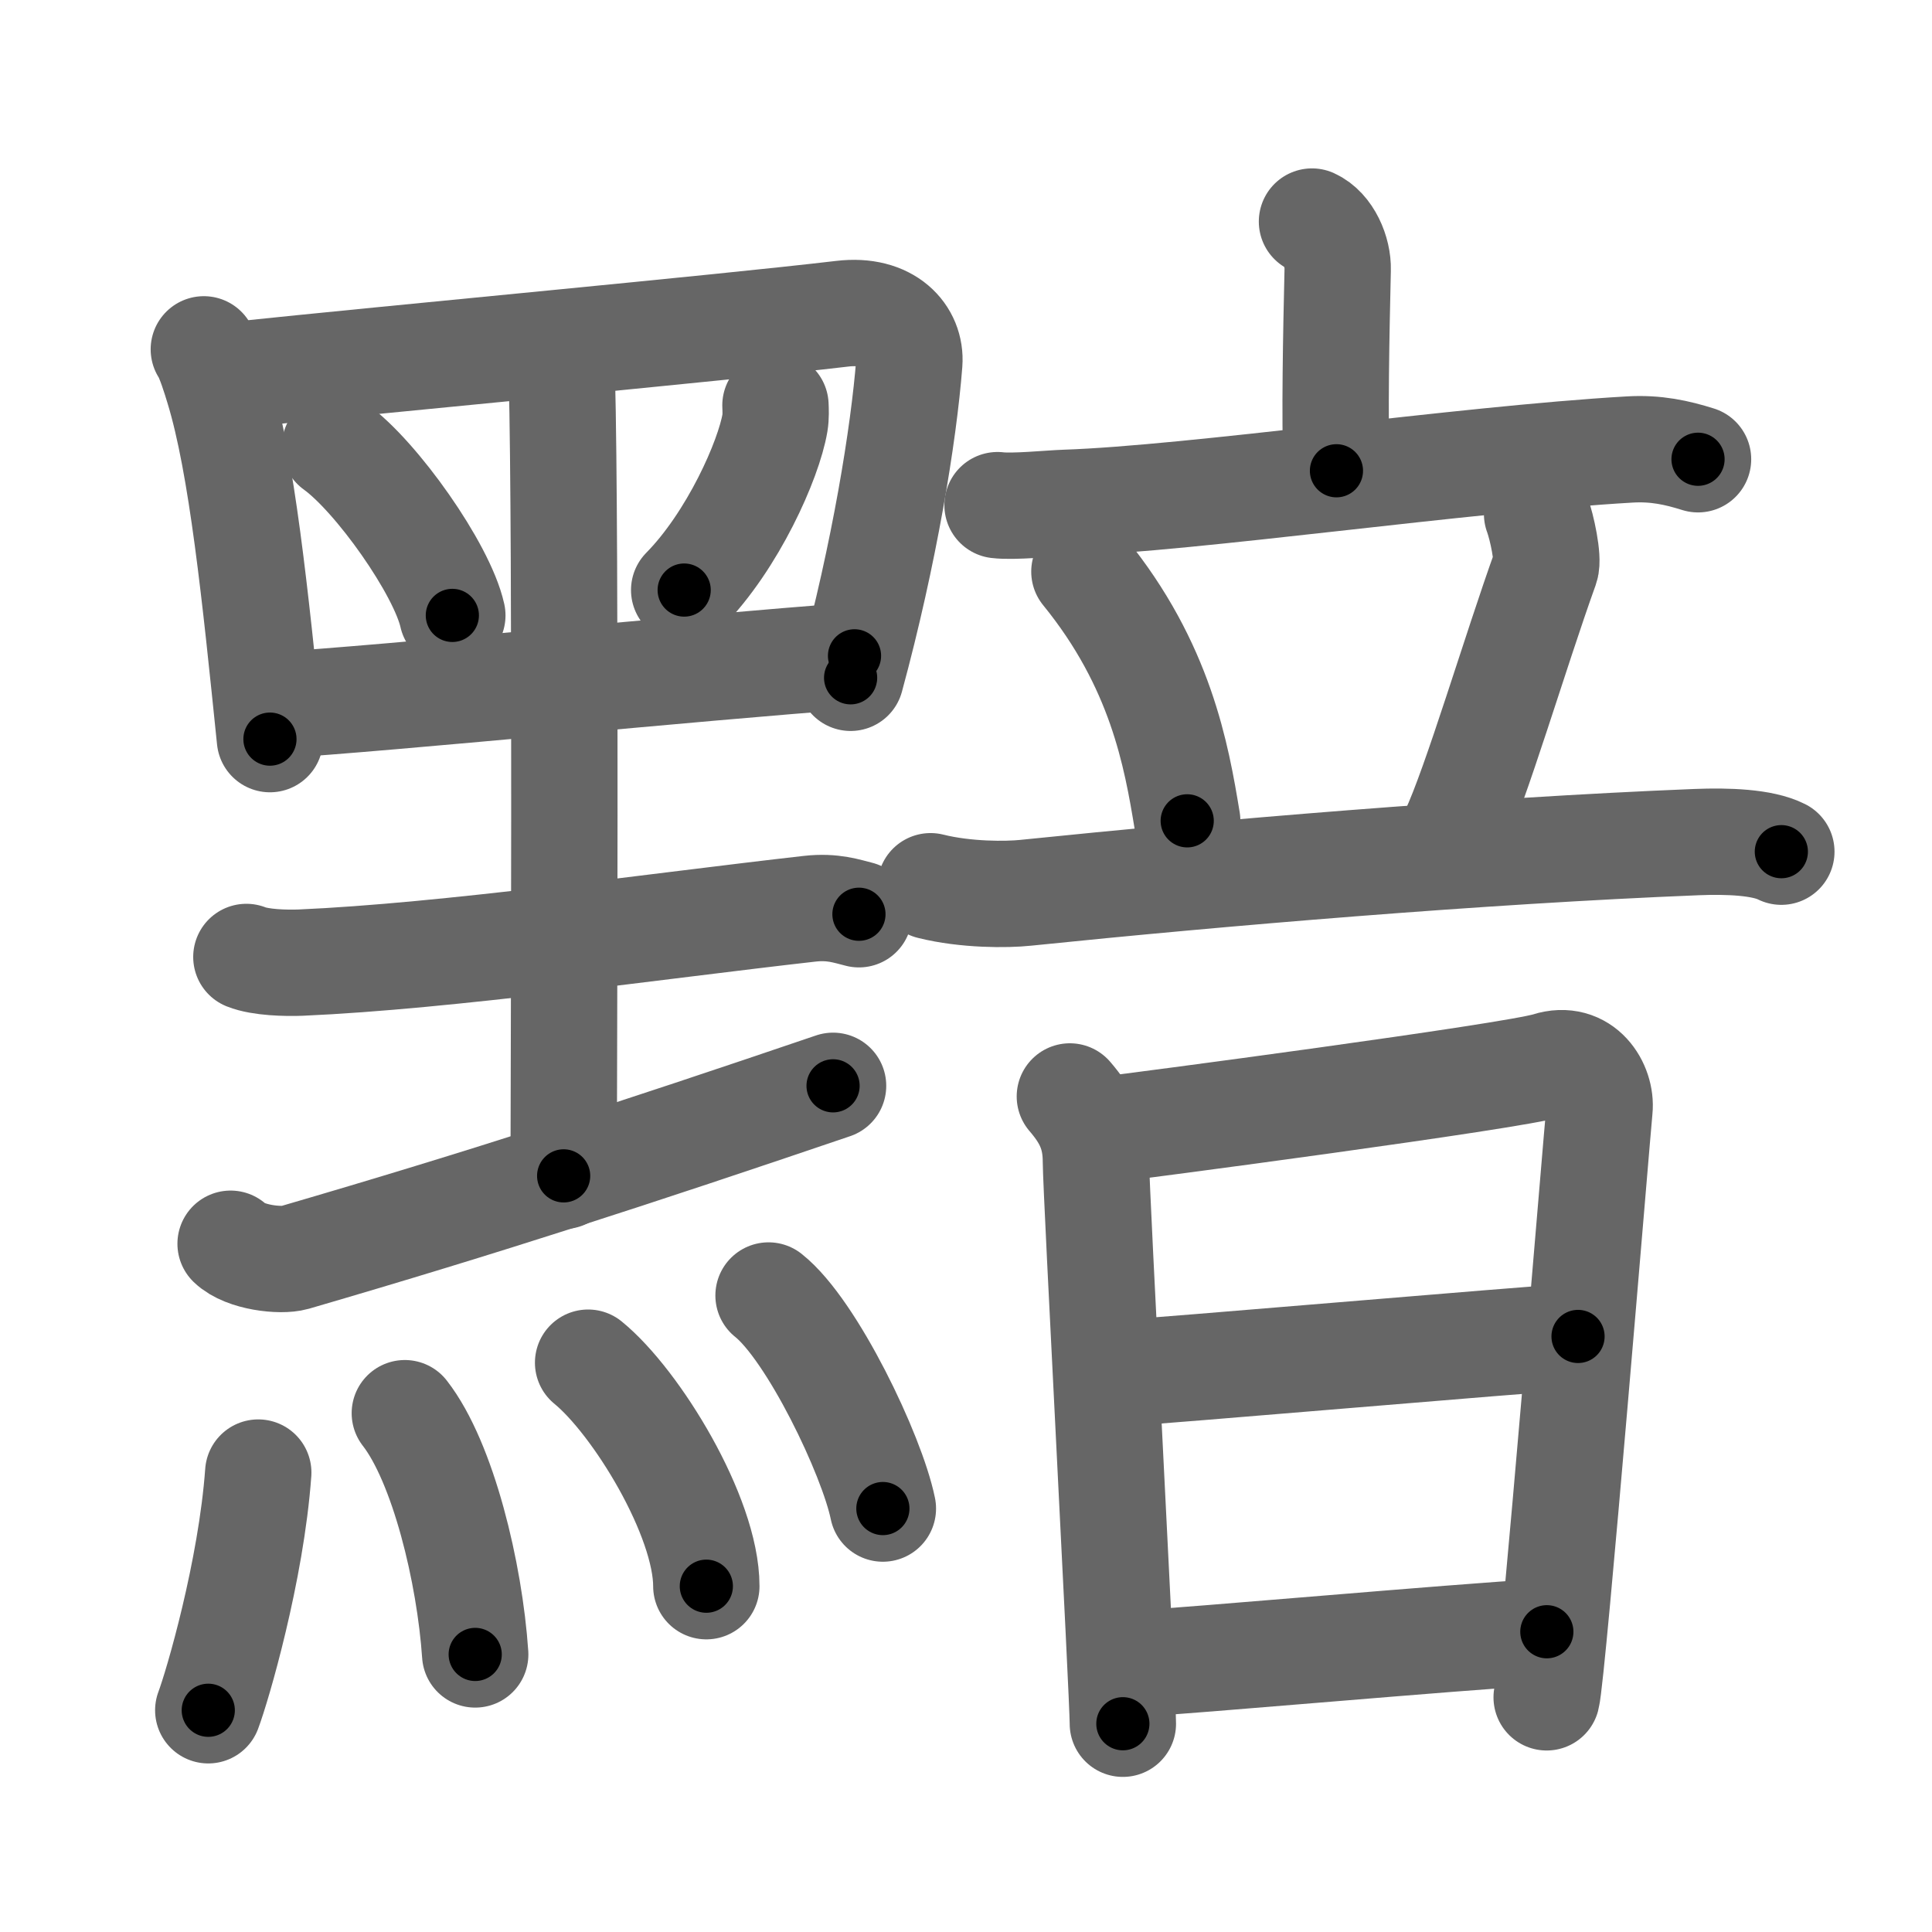 <svg xmlns="http://www.w3.org/2000/svg" viewBox="0 0 109 109" id="9eef"><g fill="none" stroke="#666" stroke-width="6" stroke-linecap="round" stroke-linejoin="round"><g><g><g><path d="M11.5,19.71c0.29,0.42,0.66,1.63,0.82,2.16c1.33,4.33,2.08,11.74,2.91,19.83" /><path d="M13.12,21.17c9.44-0.99,27.35-2.64,34.4-3.47c2.59-0.31,3.9,1.21,3.78,2.78c-0.31,4-1.4,10.73-3.31,17.76" /><path d="M18.9,25.19c2.34,1.68,6.04,6.92,6.62,9.53" /><path d="M43.75,22.87c0.01,0.25,0.03,0.63-0.03,0.99c-0.35,2.08-2.37,6.64-5.12,9.43" /><path d="M15.39,39.8c6.8-0.42,23.43-2.11,32.82-2.8" /><path d="M30.91,19.55c0.52,0.63,0.77,1.01,0.79,1.78c0.24,8.9,0.1,41.88,0.1,45.01" /><path d="M13.9,53.99c0.8,0.32,2.25,0.35,3.05,0.32c8.28-0.36,20.05-2.06,28.73-3.04c1.32-0.15,2.12,0.15,2.78,0.31" /><path d="M13.01,70.17c0.81,0.78,2.83,1,3.6,0.78c10.71-3.12,19.15-5.87,30.39-9.69" /></g><g><path d="M14.57,83.08c-0.4,5.55-2.3,12.03-2.82,13.41" /><path d="M22.84,79.73c2.16,2.77,3.66,9.02,3.97,13.61" /><path d="M33.18,76.88c2.72,2.22,6.67,8.68,6.67,12.61" /><path d="M43.36,73.09c2.45,1.94,5.83,8.99,6.45,12.02" /></g></g><g><g><g><path d="M74.02,12.5c0.93,0.42,1.48,1.72,1.45,2.72c-0.09,3.82-0.17,8.11-0.07,11.34" /><path d="M56.28,28.5c0.9,0.11,2.93-0.1,3.83-0.13c7.2-0.24,22.33-2.46,31.83-3.01c1.49-0.09,2.68,0.18,3.86,0.55" /></g><g><path d="M61.18,32.25c4.3,5.28,5.19,10.35,5.8,14.06" /><path d="M86.72,29c0.28,0.75,0.65,2.53,0.48,3c-1.71,4.75-3.93,12.29-5.21,15" /><path d="M52.5,50c2,0.5,4.32,0.48,5.36,0.37C68.75,49.25,83.5,48,95.71,47.51c1.76-0.07,3.72,0,4.79,0.54" /></g></g><g><path d="M60.36,61.86c0.97,1.13,1.47,2.13,1.47,3.68s1.52,30.14,1.52,31.71" /><path d="M61.94,63.79c2.25-0.26,23.42-3.06,25.39-3.68c1.98-0.63,3.04,1.19,2.91,2.47c-0.13,1.28-2.64,31.93-2.98,33.18" /><path d="M62.84,77.5c3.04-0.18,22.75-1.89,26.19-2.1" /><path d="M63.45,93.91c4.49-0.27,18.01-1.5,23.82-1.85" /></g></g></g></g><g fill="none" stroke="#000" stroke-width="3" stroke-linecap="round" stroke-linejoin="round"><path d="M11.5,19.71c0.29,0.42,0.66,1.63,0.82,2.16c1.33,4.33,2.08,11.74,2.91,19.83" stroke-dasharray="22.384" stroke-dashoffset="22.384"><animate attributeName="stroke-dashoffset" values="22.384;22.384;0" dur="0.224s" fill="freeze" begin="0s;9eef.click" /></path><path d="M13.12,21.17c9.44-0.99,27.35-2.64,34.4-3.47c2.59-0.31,3.9,1.21,3.78,2.78c-0.31,4-1.4,10.73-3.31,17.76" stroke-dasharray="58.094" stroke-dashoffset="58.094"><animate attributeName="stroke-dashoffset" values="58.094" fill="freeze" begin="9eef.click" /><animate attributeName="stroke-dashoffset" values="58.094;58.094;0" keyTimes="0;0.278;1" dur="0.805s" fill="freeze" begin="0s;9eef.click" /></path><path d="M18.9,25.19c2.34,1.68,6.04,6.92,6.62,9.53" stroke-dasharray="11.751" stroke-dashoffset="11.751"><animate attributeName="stroke-dashoffset" values="11.751" fill="freeze" begin="9eef.click" /><animate attributeName="stroke-dashoffset" values="11.751;11.751;0" keyTimes="0;0.774;1" dur="1.04s" fill="freeze" begin="0s;9eef.click" /></path><path d="M43.75,22.87c0.01,0.25,0.03,0.63-0.03,0.99c-0.35,2.08-2.37,6.64-5.12,9.43" stroke-dasharray="11.844" stroke-dashoffset="11.844"><animate attributeName="stroke-dashoffset" values="11.844" fill="freeze" begin="9eef.click" /><animate attributeName="stroke-dashoffset" values="11.844;11.844;0" keyTimes="0;0.814;1" dur="1.277s" fill="freeze" begin="0s;9eef.click" /></path><path d="M15.39,39.8c6.8-0.42,23.43-2.11,32.82-2.8" stroke-dasharray="32.941" stroke-dashoffset="32.941"><animate attributeName="stroke-dashoffset" values="32.941" fill="freeze" begin="9eef.click" /><animate attributeName="stroke-dashoffset" values="32.941;32.941;0" keyTimes="0;0.795;1" dur="1.606s" fill="freeze" begin="0s;9eef.click" /></path><path d="M30.91,19.55c0.52,0.63,0.77,1.01,0.79,1.78c0.24,8.9,0.1,41.88,0.1,45.01" stroke-dasharray="47.007" stroke-dashoffset="47.007"><animate attributeName="stroke-dashoffset" values="47.007" fill="freeze" begin="9eef.click" /><animate attributeName="stroke-dashoffset" values="47.007;47.007;0" keyTimes="0;0.774;1" dur="2.076s" fill="freeze" begin="0s;9eef.click" /></path><path d="M13.9,53.99c0.8,0.32,2.25,0.35,3.05,0.32c8.28-0.36,20.05-2.06,28.73-3.04c1.32-0.15,2.12,0.15,2.78,0.31" stroke-dasharray="34.8" stroke-dashoffset="34.8"><animate attributeName="stroke-dashoffset" values="34.8" fill="freeze" begin="9eef.click" /><animate attributeName="stroke-dashoffset" values="34.8;34.8;0" keyTimes="0;0.856;1" dur="2.424s" fill="freeze" begin="0s;9eef.click" /></path><path d="M13.01,70.17c0.81,0.78,2.83,1,3.6,0.78c10.71-3.12,19.15-5.87,30.39-9.69" stroke-dasharray="35.694" stroke-dashoffset="35.694"><animate attributeName="stroke-dashoffset" values="35.694" fill="freeze" begin="9eef.click" /><animate attributeName="stroke-dashoffset" values="35.694;35.694;0" keyTimes="0;0.872;1" dur="2.781s" fill="freeze" begin="0s;9eef.click" /></path><path d="M14.57,83.08c-0.4,5.55-2.3,12.03-2.82,13.41" stroke-dasharray="13.736" stroke-dashoffset="13.736"><animate attributeName="stroke-dashoffset" values="13.736" fill="freeze" begin="9eef.click" /><animate attributeName="stroke-dashoffset" values="13.736;13.736;0" keyTimes="0;0.91;1" dur="3.056s" fill="freeze" begin="0s;9eef.click" /></path><path d="M22.84,79.73c2.16,2.77,3.66,9.02,3.97,13.61" stroke-dasharray="14.332" stroke-dashoffset="14.332"><animate attributeName="stroke-dashoffset" values="14.332" fill="freeze" begin="9eef.click" /><animate attributeName="stroke-dashoffset" values="14.332;14.332;0" keyTimes="0;0.914;1" dur="3.343s" fill="freeze" begin="0s;9eef.click" /></path><path d="M33.18,76.88c2.72,2.22,6.67,8.68,6.67,12.61" stroke-dasharray="14.572" stroke-dashoffset="14.572"><animate attributeName="stroke-dashoffset" values="14.572" fill="freeze" begin="9eef.click" /><animate attributeName="stroke-dashoffset" values="14.572;14.572;0" keyTimes="0;0.92;1" dur="3.634s" fill="freeze" begin="0s;9eef.click" /></path><path d="M43.36,73.09c2.45,1.94,5.83,8.99,6.45,12.02" stroke-dasharray="13.792" stroke-dashoffset="13.792"><animate attributeName="stroke-dashoffset" values="13.792" fill="freeze" begin="9eef.click" /><animate attributeName="stroke-dashoffset" values="13.792;13.792;0" keyTimes="0;0.929;1" dur="3.91s" fill="freeze" begin="0s;9eef.click" /></path><path d="M74.02,12.5c0.93,0.42,1.48,1.72,1.45,2.72c-0.09,3.82-0.17,8.11-0.07,11.34" stroke-dasharray="14.583" stroke-dashoffset="14.583"><animate attributeName="stroke-dashoffset" values="14.583" fill="freeze" begin="9eef.click" /><animate attributeName="stroke-dashoffset" values="14.583;14.583;0" keyTimes="0;0.931;1" dur="4.202s" fill="freeze" begin="0s;9eef.click" /></path><path d="M56.28,28.5c0.9,0.11,2.93-0.1,3.83-0.13c7.2-0.24,22.33-2.46,31.83-3.01c1.49-0.09,2.68,0.18,3.86,0.55" stroke-dasharray="39.737" stroke-dashoffset="39.737"><animate attributeName="stroke-dashoffset" values="39.737" fill="freeze" begin="9eef.click" /><animate attributeName="stroke-dashoffset" values="39.737;39.737;0" keyTimes="0;0.914;1" dur="4.599s" fill="freeze" begin="0s;9eef.click" /></path><path d="M61.18,32.25c4.3,5.28,5.19,10.35,5.8,14.06" stroke-dasharray="15.413" stroke-dashoffset="15.413"><animate attributeName="stroke-dashoffset" values="15.413" fill="freeze" begin="9eef.click" /><animate attributeName="stroke-dashoffset" values="15.413;15.413;0" keyTimes="0;0.968;1" dur="4.753s" fill="freeze" begin="0s;9eef.click" /></path><path d="M86.72,29c0.28,0.75,0.65,2.53,0.48,3c-1.71,4.75-3.93,12.29-5.21,15" stroke-dasharray="18.95" stroke-dashoffset="18.95"><animate attributeName="stroke-dashoffset" values="18.95" fill="freeze" begin="9eef.click" /><animate attributeName="stroke-dashoffset" values="18.95;18.95;0" keyTimes="0;0.962;1" dur="4.942s" fill="freeze" begin="0s;9eef.click" /></path><path d="M52.5,50c2,0.5,4.32,0.48,5.36,0.37C68.75,49.25,83.5,48,95.71,47.51c1.76-0.07,3.72,0,4.79,0.54" stroke-dasharray="48.221" stroke-dashoffset="48.221"><animate attributeName="stroke-dashoffset" values="48.221" fill="freeze" begin="9eef.click" /><animate attributeName="stroke-dashoffset" values="48.221;48.221;0" keyTimes="0;0.911;1" dur="5.424s" fill="freeze" begin="0s;9eef.click" /></path><path d="M60.36,61.86c0.97,1.13,1.47,2.13,1.47,3.68s1.52,30.14,1.52,31.71" stroke-dasharray="35.811" stroke-dashoffset="35.811"><animate attributeName="stroke-dashoffset" values="35.811" fill="freeze" begin="9eef.click" /><animate attributeName="stroke-dashoffset" values="35.811;35.811;0" keyTimes="0;0.938;1" dur="5.782s" fill="freeze" begin="0s;9eef.click" /></path><path d="M61.94,63.79c2.25-0.26,23.42-3.06,25.39-3.68c1.98-0.63,3.04,1.19,2.91,2.47c-0.13,1.28-2.64,31.93-2.98,33.18" stroke-dasharray="63.542" stroke-dashoffset="63.542"><animate attributeName="stroke-dashoffset" values="63.542" fill="freeze" begin="9eef.click" /><animate attributeName="stroke-dashoffset" values="63.542;63.542;0" keyTimes="0;0.924;1" dur="6.26s" fill="freeze" begin="0s;9eef.click" /></path><path d="M62.84,77.5c3.04-0.18,22.75-1.89,26.19-2.1" stroke-dasharray="26.275" stroke-dashoffset="26.275"><animate attributeName="stroke-dashoffset" values="26.275" fill="freeze" begin="9eef.click" /><animate attributeName="stroke-dashoffset" values="26.275;26.275;0" keyTimes="0;0.96;1" dur="6.523s" fill="freeze" begin="0s;9eef.click" /></path><path d="M63.45,93.91c4.49-0.27,18.01-1.5,23.82-1.85" stroke-dasharray="23.893" stroke-dashoffset="23.893"><animate attributeName="stroke-dashoffset" values="23.893" fill="freeze" begin="9eef.click" /><animate attributeName="stroke-dashoffset" values="23.893;23.893;0" keyTimes="0;0.965;1" dur="6.762s" fill="freeze" begin="0s;9eef.click" /></path></g></svg>